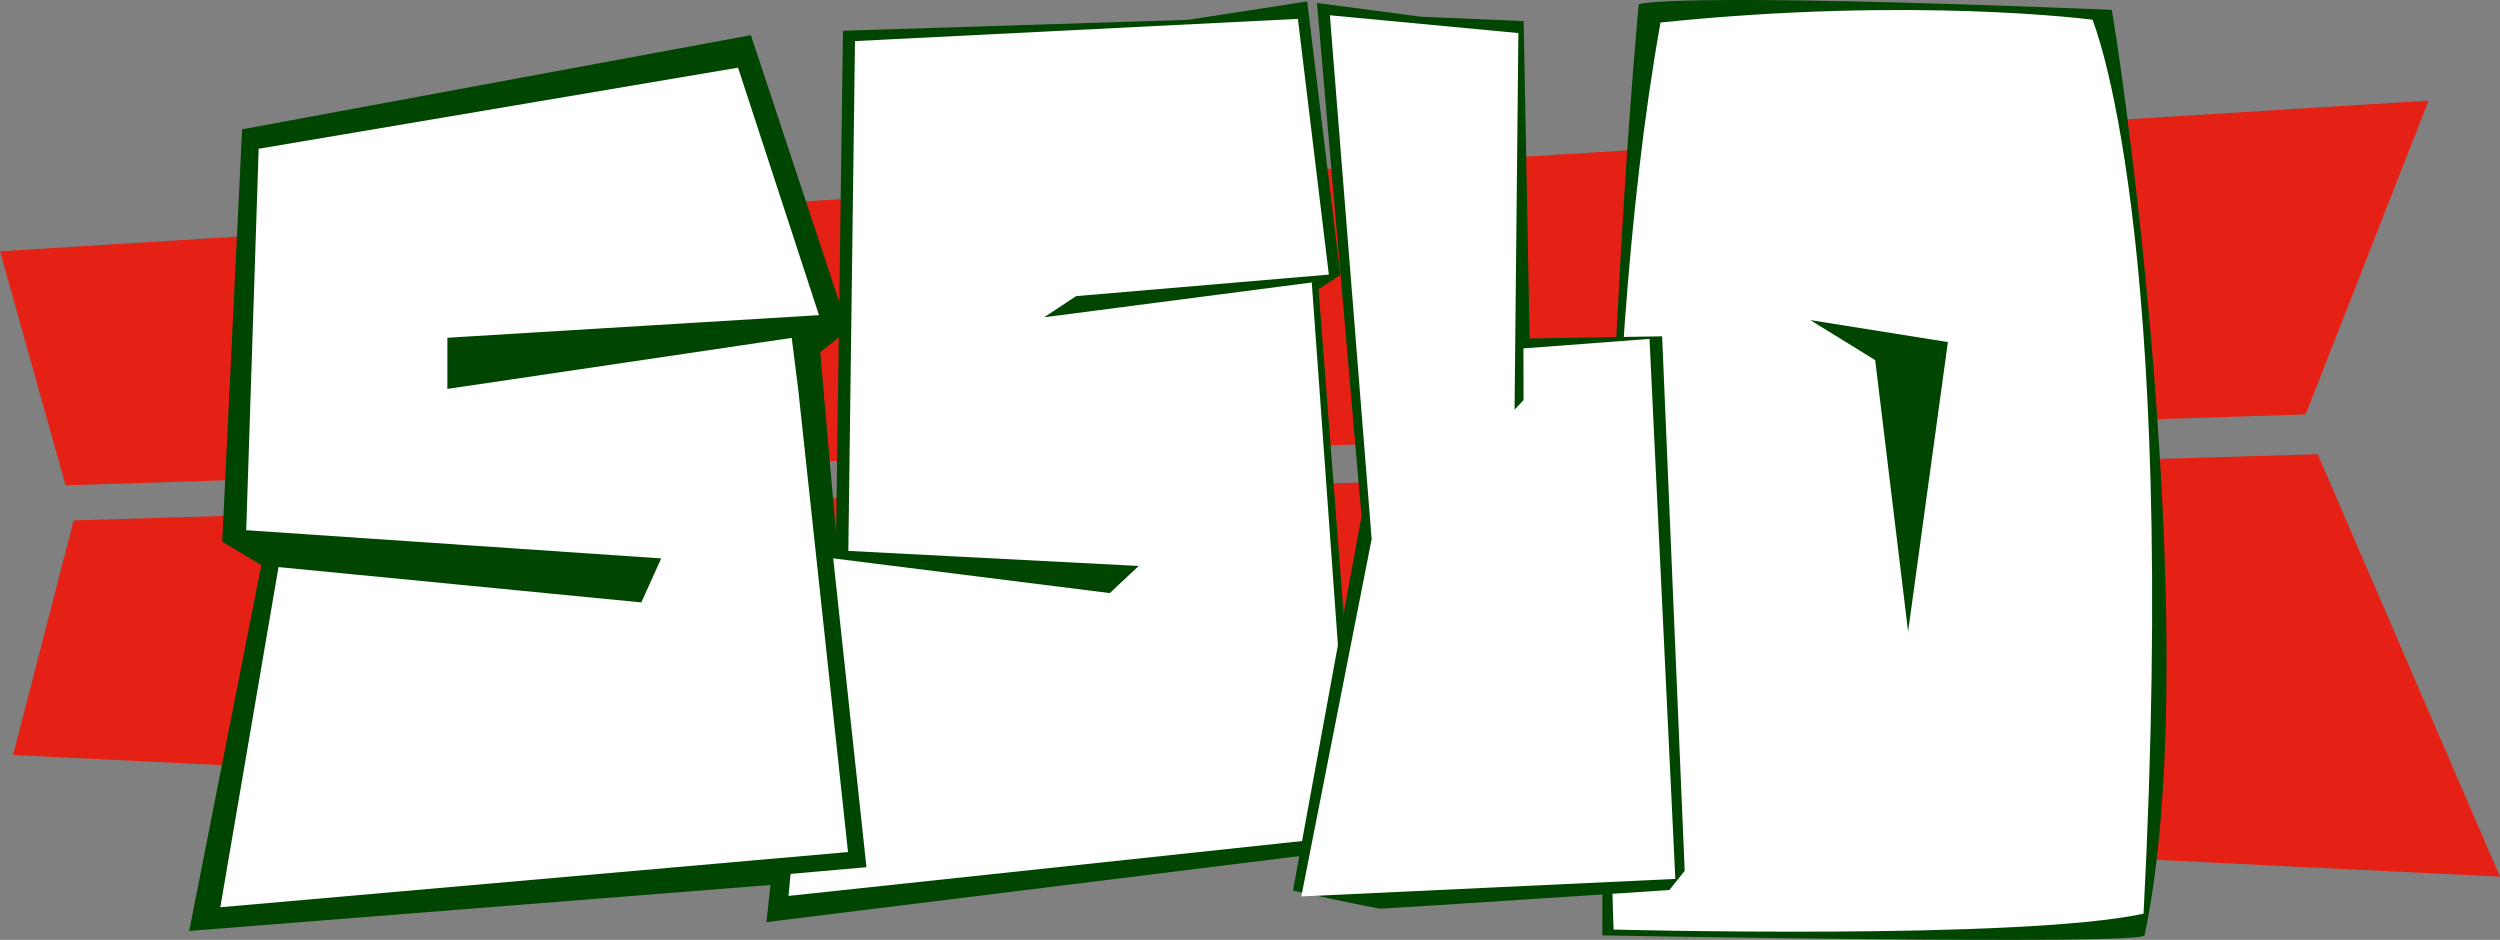 <?xml version="1.0" encoding="UTF-8" standalone="no"?>
<!-- Created with Inkscape (http://www.inkscape.org/) -->

<svg
   width="84.551mm"
   height="31.787mm"
   viewBox="0 0 84.551 31.787"
   version="1.1"
   id="svg1"
   inkscape:version="1.3.2 (091e20ef0f, 2023-11-25)"
   sodipodi:docname="sslo_logo.svg"
   xmlns:inkscape="http://www.inkscape.org/namespaces/inkscape"
   xmlns:sodipodi="http://sodipodi.sourceforge.net/DTD/sodipodi-0.dtd"
   xmlns="http://www.w3.org/2000/svg"
   xmlns:svg="http://www.w3.org/2000/svg">
  <rect x="0" y="0" width="84.551" height="31.787" fill="#808080" stroke="none"/>
  <sodipodi:namedview
     id="namedview1"
     pagecolor="#505050"
     bordercolor="#eeeeee"
     borderopacity="1"
     inkscape:showpageshadow="0"
     inkscape:pageopacity="0"
     inkscape:pagecheckerboard="0"
     inkscape:deskcolor="#d1d1d1"
     inkscape:document-units="mm"
     inkscape:zoom="4.1121774"
     inkscape:cx="131.68206"
     inkscape:cy="50.095116"
     inkscape:window-width="2560"
     inkscape:window-height="1358"
     inkscape:window-x="0"
     inkscape:window-y="0"
     inkscape:window-maximized="1"
     inkscape:current-layer="layer1" />
  <defs
     id="defs1" />
  <g
     inkscape:label="Ebene 1"
     inkscape:groupmode="layer"
     id="layer1"
     transform="translate(-2.475,-74.754)">
    <path
       style="fill:#e52115;fill-opacity:1;stroke:none;stroke-width:0.265px;stroke-linecap:butt;stroke-linejoin:miter;stroke-opacity:1"
       d="M 4.693,91.168 2.475,83.254 84.609,78.157 80.454,88.77 Z"
       id="path4"
       sodipodi:nodetypes="ccccc" />
    <path
       style="fill:#e52115;fill-opacity:1;stroke:none;stroke-width:0.265px;stroke-linecap:butt;stroke-linejoin:miter;stroke-opacity:1"
       d="M 2.917,100.288 4.967,92.354 80.861,90.116 l 6.164,14.288 z"
       id="path2"
       sodipodi:nodetypes="ccccc" />
    <path
       style="display:inline;fill:#004600;fill-opacity:1;stroke:none;stroke-width:0.265px;stroke-linecap:butt;stroke-linejoin:miter;stroke-opacity:1"
       d="M 10.663,79.128 9.99,93.071 11.313,93.868 8.874,106.239 31.77,104.428 30.215,86.663 31.17,85.907 27.87,75.943 Z"
       id="path3"
       sodipodi:nodetypes="ccccccccc"
       inkscape:label="S1_BG" />
    <path
       style="fill:#004600;fill-opacity:1;stroke:none;stroke-width:0.265px;stroke-linecap:butt;stroke-linejoin:miter;stroke-opacity:1"
       d="m 28.396,105.94 20.134,-2.493 -1.461,-18.908 0.737,-0.487 -1.121,-9.25 -4.032,0.623 -11.668,0.369 -0.234,17.087 -0.98,0.389 z"
       id="path6"
       inkscape:label="S2_BG"
       sodipodi:nodetypes="cccccccccc" />
    <path
       style="fill:#ffffff;fill-opacity:1;stroke:none;stroke-width:0.265px;stroke-linecap:butt;stroke-linejoin:miter;stroke-opacity:1"
       d="m 29.144,105.054 1.053,-11.473 9.811,1.232 0.978,-0.918 -9.82,-0.509 0.225,-17.242 14.979,-0.752 1.047,8.649 -8.548,0.728 -1.079,0.715 9.049,-1.177 1.35,18.712 z"
       id="path5"
       sodipodi:nodetypes="ccccccccccccc"
       inkscape:label="S2_FG" />
    <path
       style="fill:#004600;fill-opacity:1;stroke:none;stroke-width:0.265px;stroke-linecap:butt;stroke-linejoin:miter;stroke-opacity:1"
       d="m 57.898,74.902 c 0,0 -1.255,12.801 -1.231,31.487 0,0 18.267,0.342 18.339,-0.001 C 76.967,97.056 74.494,78.573 73.897,75.086 58.488,74.467 57.898,74.902 57.898,74.902 Z"
       id="path10"
       inkscape:label="O_BG"
       sodipodi:nodetypes="ccscc" />
    <path
       style="display:inline;fill:#ffffff;fill-opacity:1;stroke:none;stroke-width:0.265px;stroke-linecap:butt;stroke-linejoin:miter;stroke-opacity:1"
       d="m 58.634,75.516 c -2.276,12.707 -1.588,30.676 -1.588,30.676 0,0 13.762,0.362 17.925,-0.537 1.205,-23.316 -1.729,-30.234 -1.729,-30.234 0,0 -6.022,-0.798 -14.608,0.095 z"
       id="path9"
       sodipodi:nodetypes="ccccc"
       inkscape:label="O_FG" />
    <path
       style="display:inline;fill:#004600;fill-opacity:1;stroke:none;stroke-width:0.265px;stroke-linecap:butt;stroke-linejoin:miter;stroke-opacity:1"
       d="m 54.005,75.467 0.203,10.734 4.481,-0.073 0.763,18.079 -0.518,0.648 c 0,0 -9.563,0.631 -9.755,0.631 -0.192,0 -2.975,-0.613 -2.975,-0.613 l 2.318,-12.659 -1.507,-17.36 3.515,0.466 z"
       id="path8"
       inkscape:label="L_BG"
       sodipodi:nodetypes="cccccsccccc" />
    <path
       style="fill:#ffffff;fill-opacity:1;stroke:#004600;stroke-width:0.565;stroke-linecap:butt;stroke-linejoin:miter;stroke-dasharray:none;stroke-opacity:1;paint-order:stroke fill markers"
       d="M 10.948,79.545 10.511,92.949 24.412,93.894 23.991,94.827 11.66,93.626 9.586,105.751 31.467,103.827 29.747,87.85 29.495,85.86 17.888,87.58 v -1.137 l 12.667,-0.771 -2.926,-8.949 z"
       id="path1"
       inkscape:label="S1_FG" />
    <path
       style="fill:#ffffff;fill-opacity:1;stroke:none;stroke-width:0.265px;stroke-linecap:butt;stroke-linejoin:miter;stroke-opacity:1"
       d="m 47.452,75.271 1.413,17.714 -2.379,12.087 12.649,-0.593 -0.873,-18.263 -4.264,0.321 0.004,1.747 -0.304,0.327 0.129,-12.738 z"
       id="path7"
       inkscape:label="L_FG"
       sodipodi:nodetypes="cccccccccc" />
    <path
       style="fill:#004600;fill-opacity:1;stroke:none;stroke-width:0.265px;stroke-linecap:butt;stroke-linejoin:miter;stroke-opacity:1"
       d="m 63.7,85.58 4.653,0.743 -1.345,9.792 -1.113,-9.181 z"
       id="path11"
       inkscape:label="O_Ring" />
  </g>
</svg>
